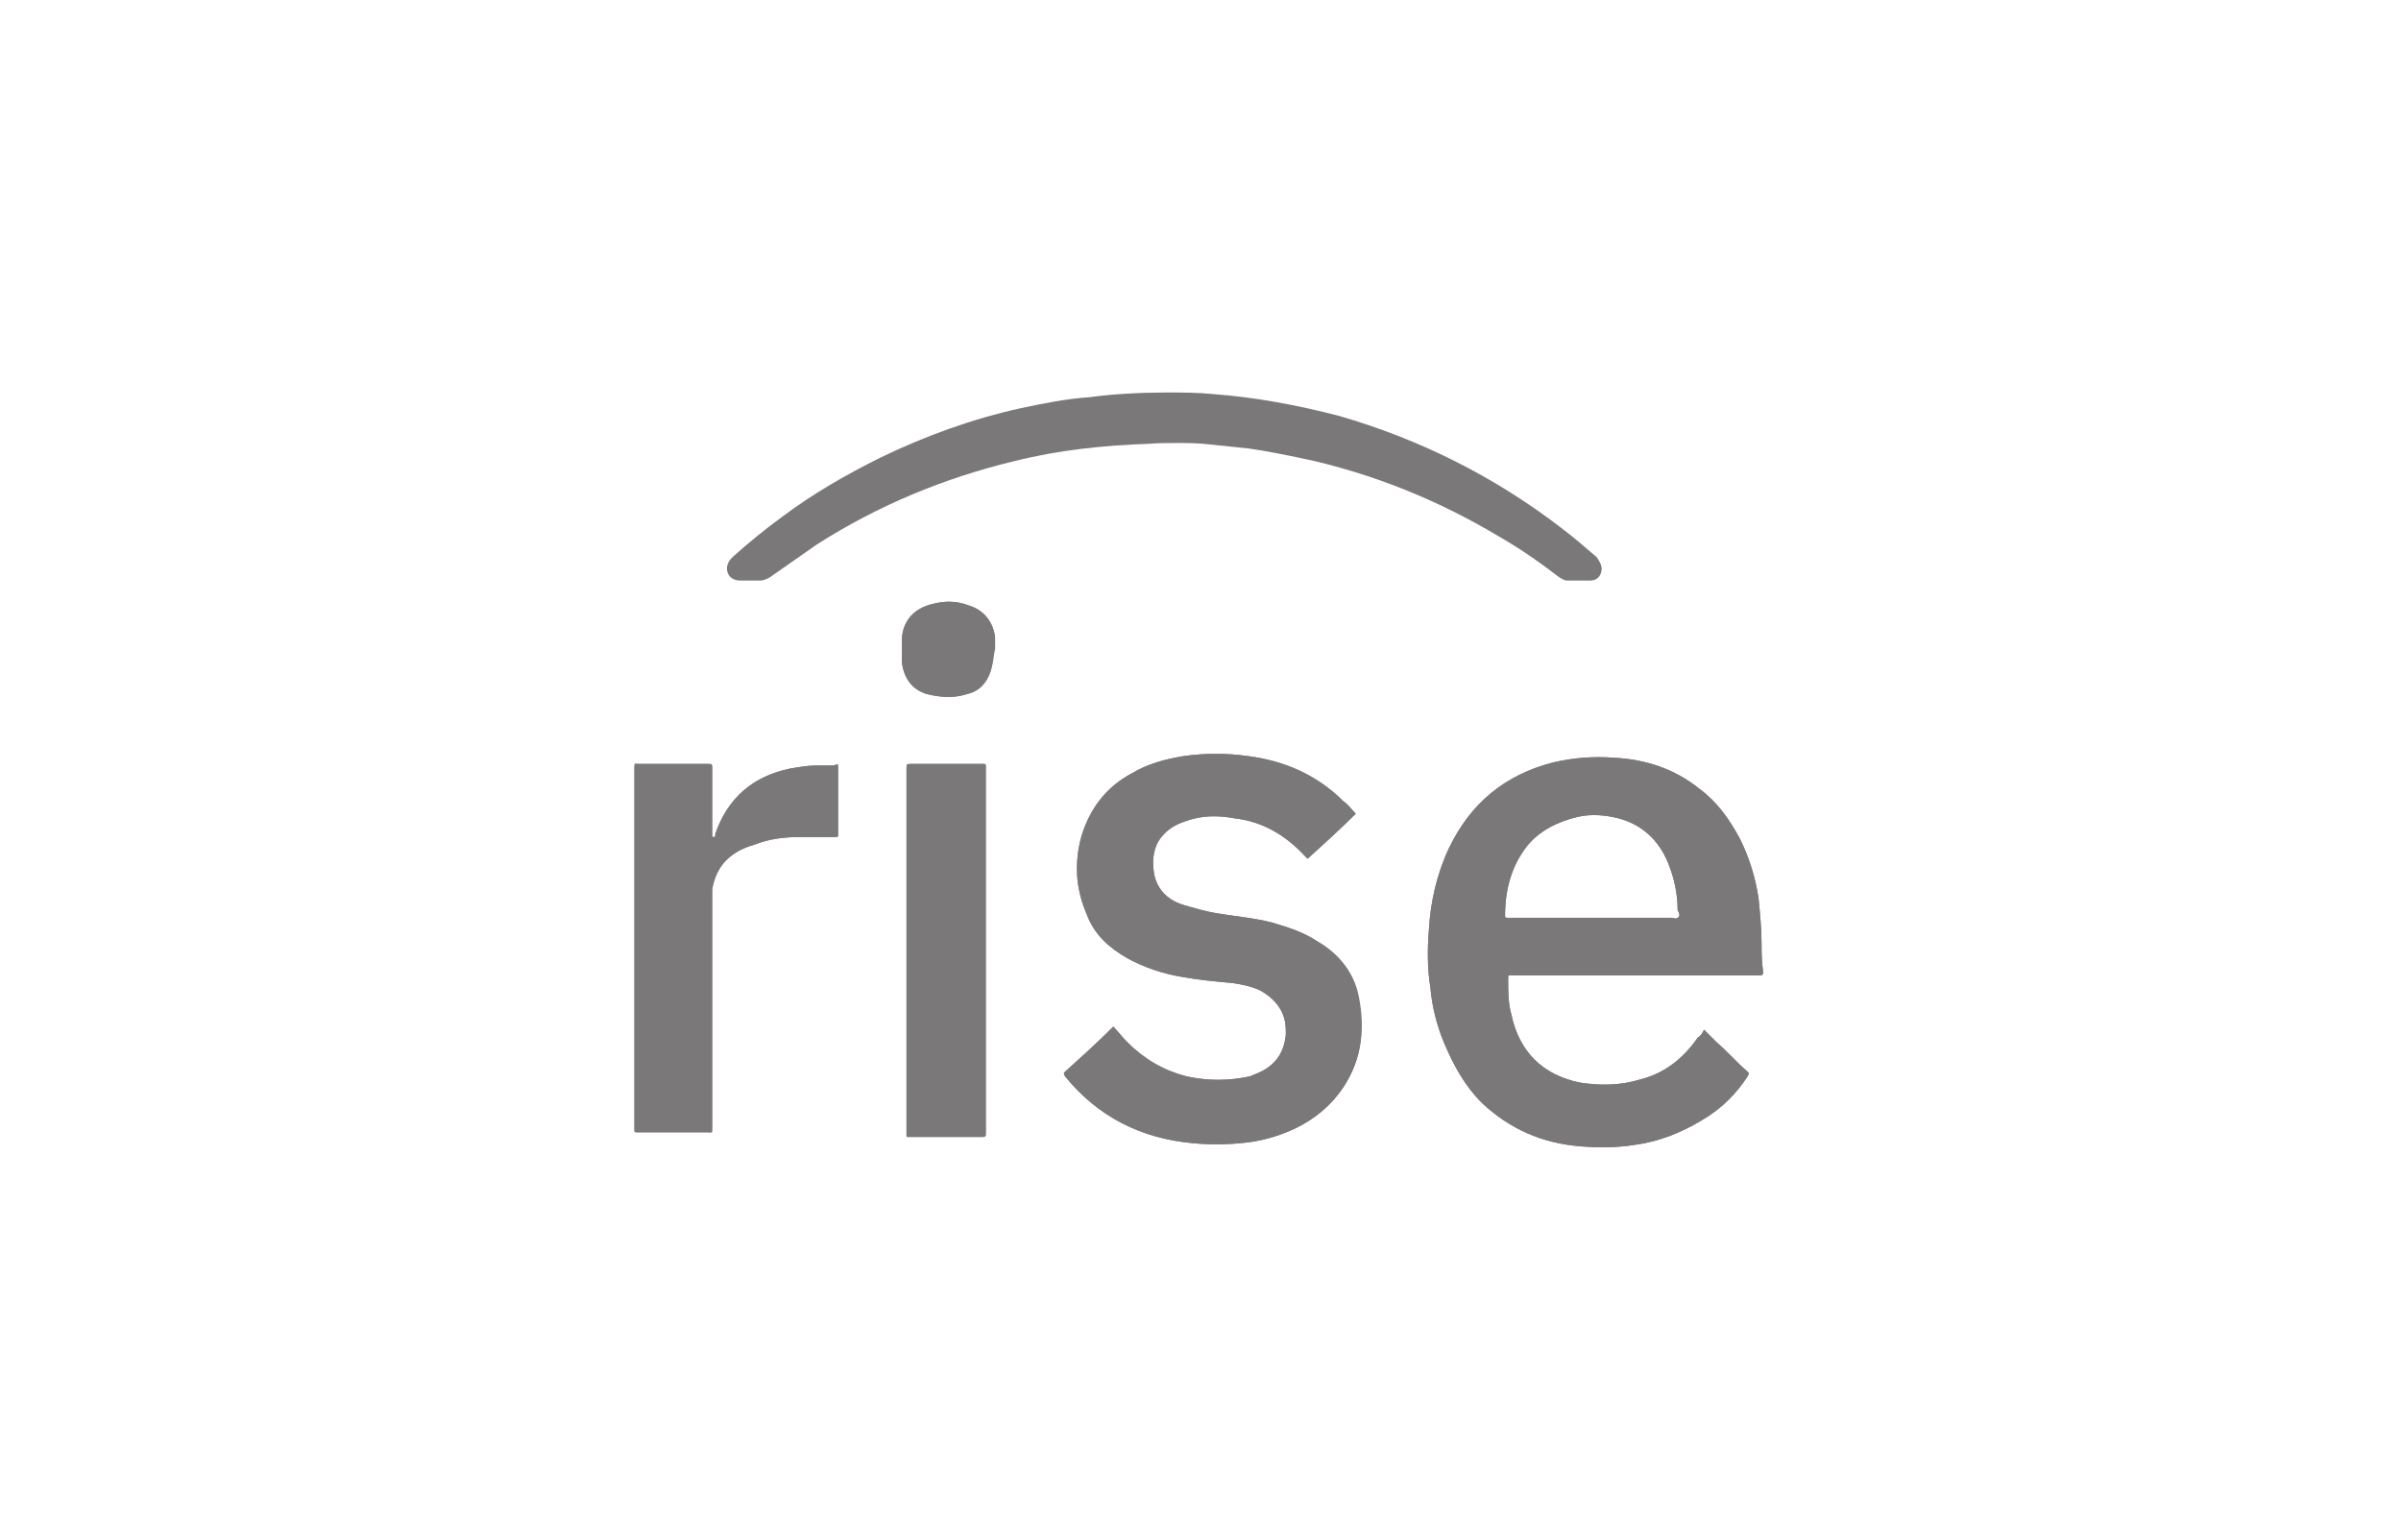 <svg width="159" height="102" viewBox="0 0 159 102" fill="none" xmlns="http://www.w3.org/2000/svg">
<g filter="url(#filter0_d_335_295)">
<rect x="10.014" y="7" width="138.744" height="82" rx="20" fill="white"/>
<path d="M55.501 47.812V52.239C55.501 52.445 55.501 52.445 55.295 52.445C54.471 52.445 53.751 52.445 53.03 52.445C52.001 52.445 50.971 52.548 49.942 52.959C49.221 53.165 48.603 53.474 48.088 53.989C47.574 54.504 47.265 55.224 47.162 55.945C47.162 56.151 47.162 56.46 47.162 56.666V71.697C47.162 72.109 47.162 72.006 46.853 72.006H42.22C42.014 72.006 42.014 72.006 42.014 71.8V47.915C42.014 47.503 42.014 47.606 42.323 47.606H46.853C47.162 47.606 47.162 47.606 47.162 47.915C47.162 49.253 47.162 50.694 47.162 52.136C47.162 52.136 47.162 52.239 47.162 52.342C47.162 52.445 47.162 52.445 47.265 52.445C47.368 52.445 47.368 52.445 47.368 52.342V52.239C48.191 49.871 49.839 48.429 52.309 47.915C52.927 47.812 53.442 47.709 54.06 47.709H55.192C55.501 47.606 55.501 47.606 55.501 47.812Z" fill="#7A7878"/>
<path d="M65.282 47.812C65.282 47.915 65.282 47.915 65.282 48.018V72.006C65.282 72.315 65.282 72.315 64.973 72.315H60.34C60.34 72.315 60.237 72.315 60.134 72.315C60.031 72.315 60.031 72.315 60.031 72.212V47.915C60.031 47.606 60.031 47.606 60.34 47.606H65.076C65.282 47.606 65.282 47.606 65.282 47.812Z" fill="#7A7878"/>
<path d="M65.694 40.09C65.694 40.399 65.694 40.811 65.694 41.12C65.488 42.046 64.973 42.767 64.046 42.973C63.12 43.282 62.193 43.179 61.37 42.973C60.34 42.664 59.825 41.84 59.722 40.811C59.722 40.399 59.722 39.987 59.722 39.472C59.722 38.237 60.443 37.31 61.781 37.002C62.605 36.796 63.326 36.796 64.149 37.105C65.179 37.413 65.796 38.237 65.9 39.267C65.694 39.575 65.694 39.884 65.694 40.09Z" fill="#7A7878"/>
<path d="M89.99 63.049C90.402 65.108 90.196 67.167 88.961 69.02C88.137 70.256 87.005 71.182 85.666 71.8C84.534 72.315 83.401 72.624 82.166 72.726C81.136 72.829 80.004 72.829 78.974 72.726C75.577 72.418 72.694 70.976 70.532 68.299C70.429 68.094 70.429 68.094 70.532 67.991C71.562 67.064 72.591 66.137 73.621 65.108C73.621 65.108 73.621 65.108 73.724 65.005C74.032 65.314 74.341 65.726 74.65 66.034C75.783 67.167 77.018 67.888 78.562 68.299C80.004 68.608 81.342 68.608 82.784 68.299C82.99 68.197 83.298 68.094 83.504 67.991C84.534 67.476 85.049 66.652 85.151 65.52C85.151 65.211 85.151 64.799 85.049 64.49C84.843 63.667 84.225 63.049 83.504 62.637C82.886 62.328 82.269 62.225 81.651 62.122C80.519 62.019 79.386 61.916 78.254 61.71C77.018 61.505 75.783 61.093 74.65 60.475C73.415 59.754 72.488 58.931 71.974 57.592C71.665 56.872 71.459 56.151 71.356 55.327C71.253 54.195 71.356 53.062 71.768 51.93C72.385 50.283 73.415 49.047 74.959 48.224C75.989 47.606 77.121 47.297 78.357 47.091C79.798 46.885 81.239 46.885 82.681 47.091C85.049 47.4 87.21 48.327 88.961 50.077C89.27 50.283 89.475 50.592 89.784 50.9C88.755 51.93 87.725 52.856 86.593 53.886C86.49 53.783 86.49 53.783 86.387 53.68C85.151 52.342 83.607 51.415 81.754 51.209C80.621 51.003 79.592 51.003 78.46 51.415C77.842 51.621 77.327 51.93 76.915 52.445C76.4 53.062 76.297 53.886 76.4 54.71C76.503 55.533 76.915 56.151 77.533 56.563C77.842 56.769 78.151 56.872 78.46 56.975C79.18 57.181 79.901 57.386 80.519 57.489C81.754 57.695 82.989 57.798 84.225 58.107C85.254 58.416 86.284 58.725 87.211 59.343C88.652 60.166 89.681 61.402 89.99 63.049Z" fill="#7A7878"/>
<path d="M76.092 26.397C73.106 26.5 70.121 26.809 67.238 27.53C62.502 28.662 58.075 30.515 54.06 33.089C53.03 33.81 52.001 34.531 50.971 35.251C50.765 35.354 50.559 35.457 50.353 35.457C49.942 35.457 49.53 35.457 49.015 35.457C48.603 35.457 48.294 35.251 48.191 34.943C48.089 34.634 48.191 34.325 48.5 34.016C49.53 33.089 50.662 32.163 51.795 31.339C53.854 29.795 56.016 28.559 58.281 27.427C61.267 25.986 64.355 24.853 67.65 24.132C69.091 23.824 70.635 23.515 72.18 23.412C73.621 23.206 75.577 23.103 77.224 23.103C78.254 23.103 79.283 23.103 80.313 23.206C83.093 23.412 85.872 23.927 88.652 24.647C94.006 26.192 98.948 28.662 103.374 32.06C104.198 32.678 105.022 33.398 105.742 34.016C105.948 34.222 106.051 34.428 106.051 34.634C106.051 35.045 105.742 35.354 105.331 35.354C104.816 35.354 104.301 35.354 103.786 35.354C103.58 35.354 103.477 35.251 103.272 35.148C101.933 34.119 100.595 33.192 99.153 32.369C95.344 30.104 91.329 28.456 87.005 27.427C85.564 27.118 84.122 26.809 82.681 26.603C81.651 26.5 80.725 26.397 79.695 26.294C78.563 26.397 77.327 26.294 76.092 26.397Z" fill="#7A7878"/>
<path d="M116.655 59.548C116.655 58.519 116.552 57.489 116.449 56.46C116.243 55.121 115.832 53.783 115.214 52.548C114.493 51.209 113.67 50.077 112.537 49.253C110.89 47.915 108.934 47.297 106.875 47.194C105.536 47.091 104.198 47.194 102.86 47.503C99.668 48.327 97.403 50.18 95.962 53.165C95.138 54.916 94.726 56.769 94.623 58.622C94.52 59.857 94.52 61.196 94.726 62.431C94.829 63.667 95.138 64.902 95.653 66.138C96.27 67.579 96.991 68.917 98.124 70.05C99.977 71.8 102.139 72.727 104.61 72.932C105.845 73.035 107.081 73.035 108.316 72.829C109.86 72.624 111.405 72.006 112.743 71.182C113.979 70.462 115.008 69.432 115.729 68.299C115.832 68.094 115.832 68.094 115.729 67.991C115.008 67.373 114.39 66.652 113.67 66.034C113.361 65.726 113.155 65.52 112.846 65.211C112.743 65.417 112.64 65.623 112.434 65.726C111.508 67.064 110.272 68.094 108.625 68.505C107.287 68.917 105.948 68.917 104.61 68.711C102.139 68.197 100.595 66.652 100.08 64.181C99.874 63.461 99.874 62.637 99.874 61.916C99.874 61.505 99.874 61.608 100.183 61.608H116.346C116.449 61.608 116.449 61.608 116.552 61.608C116.655 61.608 116.758 61.608 116.758 61.402C116.655 60.578 116.655 60.063 116.655 59.548ZM111.096 57.798C110.993 57.901 110.787 57.798 110.684 57.798H99.874C99.771 57.798 99.668 57.798 99.668 57.695C99.668 55.945 100.08 54.401 101.109 53.062C101.933 52.033 103.168 51.415 104.507 51.106C105.433 50.9 106.36 51.003 107.184 51.209C108.728 51.621 109.86 52.651 110.478 54.195C110.89 55.224 111.096 56.254 111.096 57.283C111.199 57.489 111.302 57.695 111.096 57.798Z" fill="#7A7878"/>
<path d="M116.655 59.548C116.655 58.519 116.552 57.489 116.449 56.46C116.243 55.121 115.832 53.783 115.214 52.548C114.493 51.209 113.67 50.077 112.537 49.253C110.89 47.915 108.934 47.297 106.875 47.194C105.536 47.091 104.198 47.194 102.86 47.503C99.668 48.327 97.403 50.18 95.962 53.165C95.138 54.916 94.726 56.769 94.623 58.622C94.52 59.857 94.52 61.196 94.726 62.431C94.829 63.667 95.138 64.902 95.653 66.138C96.27 67.579 96.991 68.917 98.124 70.05C99.977 71.8 102.139 72.727 104.61 72.932C105.845 73.035 107.081 73.035 108.316 72.829C109.86 72.624 111.405 72.006 112.743 71.182C113.979 70.462 115.008 69.432 115.729 68.299C115.832 68.094 115.832 68.094 115.729 67.991C115.008 67.373 114.39 66.652 113.67 66.034C113.361 65.726 113.155 65.52 112.846 65.211C112.743 65.417 112.64 65.623 112.434 65.726C111.508 67.064 110.272 68.094 108.625 68.505C107.287 68.917 105.948 68.917 104.61 68.711C102.139 68.197 100.595 66.652 100.08 64.181C99.874 63.461 99.874 62.637 99.874 61.916C99.874 61.505 99.874 61.608 100.183 61.608H116.346C116.449 61.608 116.449 61.608 116.552 61.608C116.655 61.608 116.758 61.608 116.758 61.402C116.655 60.578 116.655 60.063 116.655 59.548ZM111.096 57.798C110.993 57.901 110.787 57.798 110.684 57.798H99.874C99.771 57.798 99.668 57.798 99.668 57.695C99.668 55.945 100.08 54.401 101.109 53.062C101.933 52.033 103.168 51.415 104.507 51.106C105.433 50.9 106.36 51.003 107.184 51.209C108.728 51.621 109.86 52.651 110.478 54.195C110.89 55.224 111.096 56.254 111.096 57.283C111.199 57.489 111.302 57.695 111.096 57.798Z" fill="#7A7878"/>
<path d="M88.961 69.02C88.137 70.256 87.005 71.182 85.666 71.8C84.534 72.315 83.401 72.624 82.166 72.726C81.136 72.829 80.004 72.829 78.974 72.726C75.577 72.418 72.694 70.976 70.532 68.299C70.429 68.094 70.429 68.094 70.532 67.991C71.562 67.064 72.591 66.137 73.621 65.108C73.621 65.108 73.621 65.108 73.724 65.005C74.032 65.314 74.341 65.726 74.65 66.034C75.783 67.167 77.018 67.888 78.562 68.299C80.004 68.608 81.342 68.608 82.784 68.299C82.99 68.197 83.298 68.094 83.504 67.991C84.534 67.476 85.049 66.652 85.151 65.52C85.151 65.211 85.151 64.799 85.049 64.49C84.843 63.667 84.225 63.049 83.504 62.637C82.886 62.328 82.269 62.225 81.651 62.122C80.519 62.019 79.386 61.916 78.254 61.71C77.018 61.505 75.783 61.093 74.65 60.475C73.415 59.754 72.488 58.931 71.973 57.592C71.665 56.872 71.459 56.151 71.356 55.327C71.253 54.195 71.356 53.062 71.768 51.93C72.385 50.283 73.415 49.047 74.959 48.224C75.989 47.606 77.121 47.297 78.357 47.091C79.798 46.885 81.239 46.885 82.681 47.091C85.049 47.4 87.21 48.327 88.961 50.077C89.27 50.283 89.475 50.592 89.784 50.9C88.755 51.93 87.725 52.856 86.593 53.886C86.49 53.783 86.49 53.783 86.387 53.68C85.151 52.342 83.607 51.415 81.754 51.209C80.621 51.003 79.592 51.003 78.46 51.415C77.842 51.621 77.327 51.93 76.915 52.445C76.4 53.062 76.297 53.886 76.4 54.71C76.503 55.533 76.915 56.151 77.533 56.563C77.842 56.769 78.151 56.872 78.46 56.975C79.18 57.181 79.901 57.386 80.519 57.489C81.754 57.695 82.989 57.798 84.225 58.107C85.254 58.416 86.284 58.725 87.211 59.343C88.652 60.166 89.579 61.402 89.887 63.049C90.402 65.108 90.196 67.167 88.961 69.02Z" fill="#7A7878"/>
<path d="M106.051 34.737C106.051 35.148 105.742 35.457 105.331 35.457C104.816 35.457 104.301 35.457 103.786 35.457C103.58 35.457 103.477 35.354 103.272 35.251C101.933 34.222 100.595 33.295 99.153 32.472C95.344 30.207 91.329 28.559 87.005 27.53C85.564 27.221 84.122 26.912 82.681 26.706C81.651 26.603 80.725 26.5 79.695 26.398C78.46 26.294 77.224 26.294 76.092 26.294C73.106 26.398 70.121 26.706 67.238 27.427C62.502 28.559 58.075 30.413 54.06 32.986C53.03 33.707 52.001 34.428 50.971 35.148C50.765 35.251 50.559 35.354 50.353 35.354C49.942 35.354 49.53 35.354 49.015 35.354C48.603 35.354 48.294 35.148 48.191 34.84C48.089 34.531 48.191 34.222 48.5 33.913C49.53 32.986 50.662 32.06 51.795 31.236C53.854 29.692 56.016 28.456 58.281 27.324C61.267 25.883 64.355 24.75 67.65 24.029C69.091 23.721 70.635 23.412 72.18 23.309C73.621 23.103 75.577 23 77.224 23C78.254 23 79.283 23 80.313 23.103C83.093 23.309 85.872 23.824 88.652 24.544C94.006 26.089 98.948 28.559 103.374 31.957C104.198 32.575 105.022 33.295 105.742 33.913C105.948 34.222 106.051 34.428 106.051 34.737Z" fill="#7A7878"/>
<path d="M55.501 47.812V52.239C55.501 52.445 55.501 52.445 55.295 52.445C54.471 52.445 53.751 52.445 53.03 52.445C52.001 52.445 50.971 52.548 49.942 52.959C49.221 53.165 48.603 53.474 48.088 53.989C47.574 54.504 47.265 55.224 47.162 55.945C47.162 56.151 47.162 56.46 47.162 56.666V71.697C47.162 72.109 47.162 72.006 46.853 72.006H42.22C42.014 72.006 42.014 72.006 42.014 71.8V47.915C42.014 47.503 42.014 47.606 42.323 47.606H46.853C47.162 47.606 47.162 47.606 47.162 47.915C47.162 49.253 47.162 50.694 47.162 52.136C47.162 52.136 47.162 52.239 47.162 52.342C47.162 52.445 47.162 52.445 47.265 52.445C47.368 52.445 47.368 52.445 47.368 52.342V52.239C48.191 49.871 49.839 48.429 52.309 47.915C52.927 47.812 53.442 47.709 54.06 47.709H55.192C55.501 47.606 55.501 47.606 55.501 47.812Z" fill="#7A7878"/>
<path d="M65.282 47.812C65.282 47.915 65.282 47.915 65.282 48.018V72.006C65.282 72.315 65.282 72.315 64.973 72.315H60.34C60.34 72.315 60.237 72.315 60.134 72.315C60.031 72.315 60.031 72.315 60.031 72.212V47.915C60.031 47.606 60.031 47.606 60.34 47.606H65.076C65.282 47.606 65.282 47.606 65.282 47.812Z" fill="#7A7878"/>
<path d="M65.694 41.12C65.488 42.046 64.973 42.767 64.046 42.973C63.12 43.282 62.193 43.179 61.37 42.973C60.34 42.664 59.825 41.84 59.722 40.811C59.722 40.399 59.722 39.987 59.722 39.472C59.722 38.237 60.443 37.31 61.781 37.002C62.605 36.796 63.326 36.796 64.149 37.105C65.179 37.413 65.796 38.237 65.9 39.267C65.9 39.472 65.9 39.781 65.9 39.987C65.796 40.399 65.796 40.811 65.694 41.12Z" fill="#7A7878"/>
</g>
<defs>
<filter id="filter0_d_335_295" x="0.014" y="0" width="158.744" height="102" filterUnits="userSpaceOnUse" color-interpolation-filters="sRGB">
<feFlood flood-opacity="0" result="BackgroundImageFix"/>
<feColorMatrix in="SourceAlpha" type="matrix" values="0 0 0 0 0 0 0 0 0 0 0 0 0 0 0 0 0 0 127 0" result="hardAlpha"/>
<feOffset dy="3"/>
<feGaussianBlur stdDeviation="5"/>
<feComposite in2="hardAlpha" operator="out"/>
<feColorMatrix type="matrix" values="0 0 0 0 0 0 0 0 0 0 0 0 0 0 0 0 0 0 0.05 0"/>
<feBlend mode="normal" in2="BackgroundImageFix" result="effect1_dropShadow_335_295"/>
<feBlend mode="normal" in="SourceGraphic" in2="effect1_dropShadow_335_295" result="shape"/>
</filter>
</defs>
</svg>
